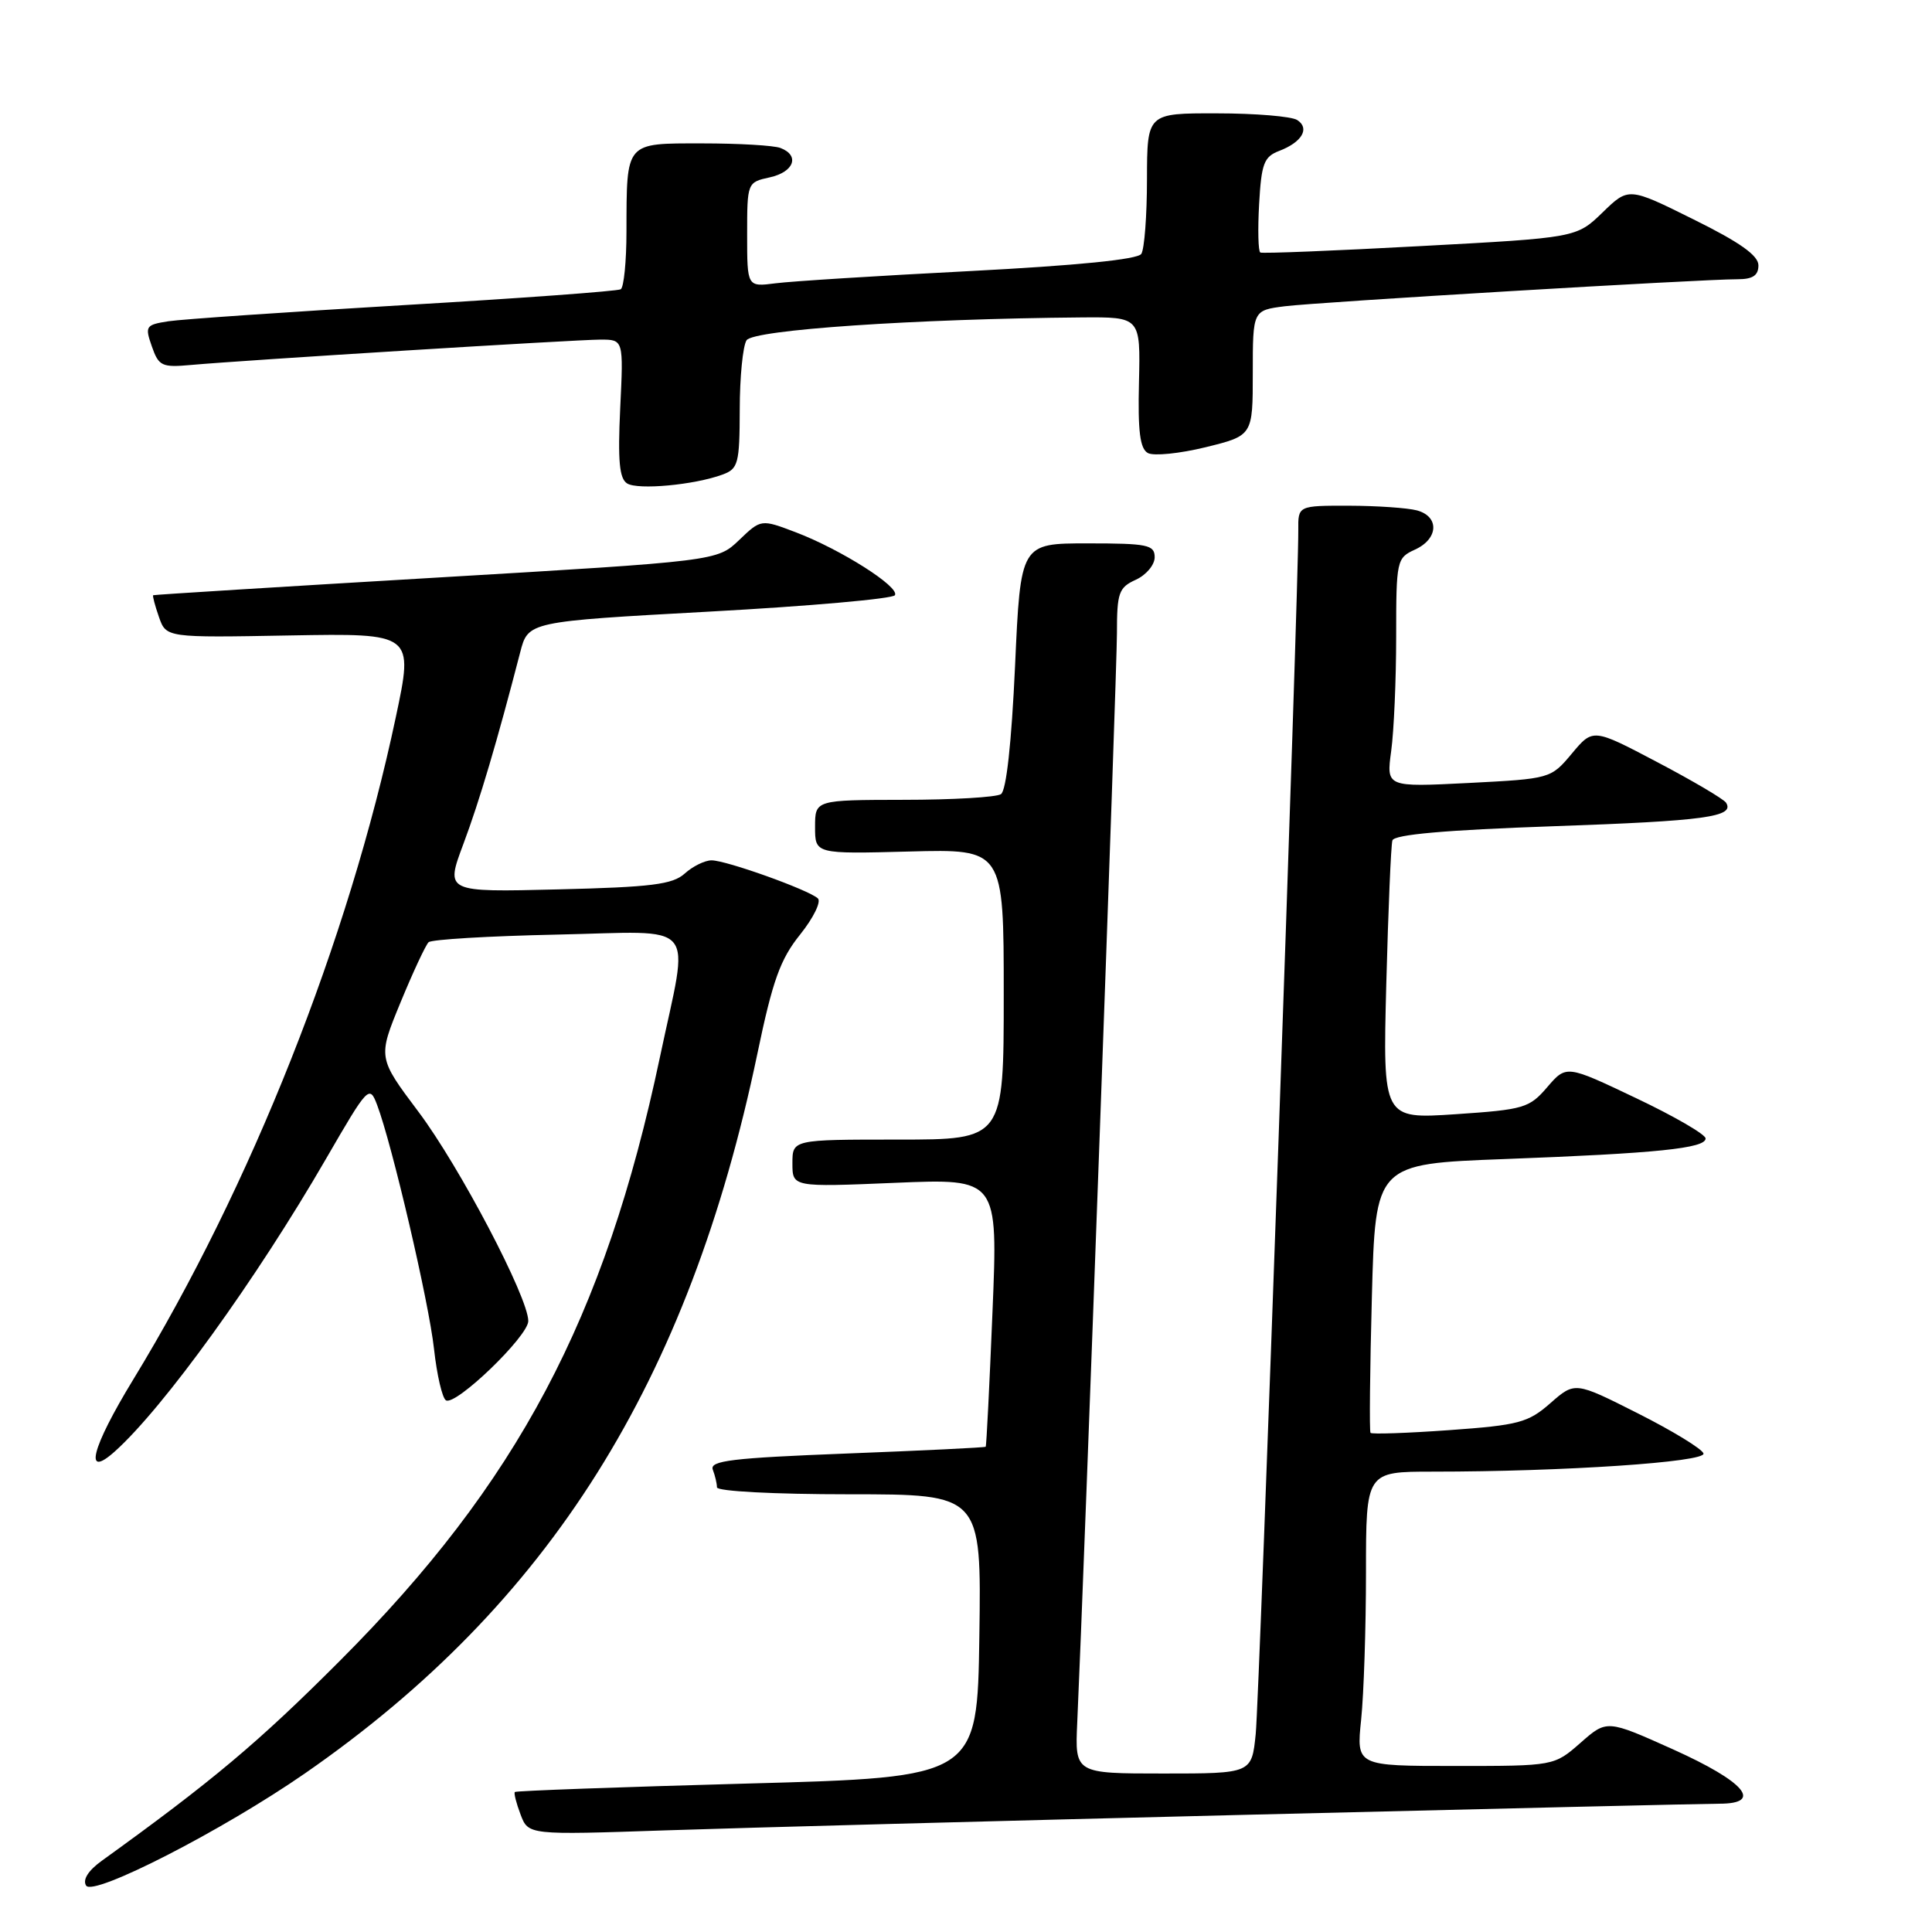 <?xml version="1.0" encoding="UTF-8" standalone="no"?>
<!DOCTYPE svg PUBLIC "-//W3C//DTD SVG 1.1//EN" "http://www.w3.org/Graphics/SVG/1.1/DTD/svg11.dtd" >
<svg xmlns="http://www.w3.org/2000/svg" xmlns:xlink="http://www.w3.org/1999/xlink" version="1.1" viewBox="0 0 256 256">
 <g >
 <path fill="currentColor"
d=" M 40.44 234.96 C 72.78 212.54 91.26 183.13 100.35 139.65 C 102.38 129.90 103.39 127.10 106.03 123.82 C 107.79 121.62 108.84 119.47 108.37 119.04 C 107.12 117.90 96.23 114.00 94.29 114.00 C 93.39 114.00 91.79 114.79 90.73 115.75 C 89.12 117.20 86.33 117.55 73.90 117.85 C 59.01 118.22 59.01 118.22 61.39 111.86 C 63.53 106.15 65.87 98.25 68.93 86.43 C 69.98 82.36 69.98 82.36 94.02 81.04 C 107.24 80.32 118.29 79.34 118.58 78.87 C 119.25 77.78 111.46 72.83 105.47 70.54 C 100.84 68.78 100.84 68.78 97.94 71.56 C 95.03 74.34 95.03 74.34 57.77 76.54 C 37.27 77.75 20.41 78.80 20.30 78.87 C 20.19 78.94 20.53 80.24 21.06 81.75 C 22.02 84.50 22.02 84.50 38.41 84.20 C 54.81 83.91 54.81 83.91 52.44 95.06 C 46.19 124.59 33.24 157.24 17.64 182.82 C 12.11 191.89 11.05 196.06 15.22 192.32 C 21.67 186.54 33.96 169.51 43.18 153.58 C 48.79 143.89 48.95 143.73 49.97 146.41 C 51.95 151.64 56.83 172.53 57.51 178.75 C 57.89 182.19 58.60 185.25 59.09 185.55 C 60.36 186.34 70.00 177.06 70.00 175.04 C 70.00 171.92 60.89 154.56 55.45 147.32 C 50.06 140.14 50.06 140.14 53.07 132.83 C 54.73 128.80 56.41 125.21 56.79 124.85 C 57.18 124.48 64.81 124.03 73.75 123.84 C 92.88 123.44 91.34 121.60 87.43 140.14 C 80.14 174.66 68.55 196.52 45.04 220.06 C 34.21 230.91 28.18 235.97 13.49 246.56 C 11.70 247.85 10.92 249.07 11.41 249.85 C 12.33 251.34 29.54 242.52 40.44 234.96 Z  M 165.50 240.46 C 197.95 239.66 226.00 239.00 227.82 239.00 C 233.69 239.00 231.21 236.09 221.71 231.81 C 212.92 227.86 212.92 227.86 209.43 230.93 C 205.93 234.00 205.93 234.00 192.82 234.00 C 179.72 234.00 179.72 234.00 180.36 227.85 C 180.71 224.47 181.00 215.70 181.00 208.35 C 181.00 195.00 181.00 195.00 189.84 195.00 C 207.18 195.00 226.08 193.73 225.72 192.59 C 225.54 191.99 221.63 189.60 217.03 187.28 C 208.69 183.07 208.69 183.07 205.44 185.92 C 202.49 188.51 201.25 188.84 192.04 189.50 C 186.46 189.90 181.76 190.06 181.60 189.86 C 181.44 189.66 181.52 181.56 181.78 171.86 C 182.25 154.22 182.25 154.22 199.37 153.58 C 219.59 152.82 226.00 152.16 226.00 150.85 C 226.00 150.32 221.85 147.91 216.77 145.50 C 207.55 141.11 207.55 141.11 205.02 144.05 C 202.65 146.82 201.93 147.03 192.87 147.64 C 183.23 148.28 183.23 148.28 183.69 130.39 C 183.95 120.55 184.31 111.99 184.50 111.36 C 184.74 110.58 191.53 109.98 205.82 109.48 C 225.95 108.78 229.90 108.24 228.71 106.36 C 228.41 105.89 224.32 103.47 219.62 101.00 C 211.08 96.50 211.08 96.50 208.28 99.85 C 205.49 103.18 205.45 103.19 194.58 103.75 C 183.69 104.30 183.69 104.30 184.34 99.51 C 184.70 96.88 185.00 90.05 185.00 84.34 C 185.00 74.24 185.07 73.93 187.50 72.82 C 190.61 71.40 190.75 68.44 187.75 67.63 C 186.51 67.30 182.46 67.02 178.75 67.01 C 172.00 67.00 172.00 67.00 172.03 70.25 C 172.09 77.62 166.88 224.92 166.39 229.75 C 165.86 235.00 165.86 235.00 154.15 235.00 C 142.43 235.00 142.43 235.00 142.74 228.25 C 143.66 208.05 148.00 88.98 148.00 83.92 C 148.00 78.53 148.24 77.85 150.50 76.82 C 151.88 76.19 153.00 74.85 153.00 73.84 C 153.00 72.19 152.07 72.00 144.11 72.00 C 135.23 72.00 135.23 72.00 134.50 88.25 C 134.03 98.47 133.34 104.77 132.63 105.23 C 132.01 105.64 126.21 105.98 119.75 105.98 C 108.00 106.00 108.00 106.00 108.00 109.58 C 108.00 113.16 108.00 113.16 120.50 112.83 C 133.00 112.50 133.00 112.50 133.00 131.75 C 133.00 151.00 133.00 151.00 119.00 151.00 C 105.00 151.00 105.00 151.00 105.00 154.15 C 105.00 157.30 105.00 157.30 118.62 156.73 C 132.24 156.16 132.24 156.16 131.51 173.83 C 131.11 183.55 130.71 191.59 130.61 191.70 C 130.52 191.81 122.22 192.21 112.17 192.60 C 96.95 193.19 94.00 193.55 94.45 194.74 C 94.75 195.52 95.00 196.58 95.00 197.08 C 95.00 197.60 102.55 198.00 112.52 198.00 C 130.04 198.00 130.04 198.00 129.77 216.75 C 129.50 235.50 129.50 235.50 99.00 236.33 C 82.22 236.79 68.37 237.29 68.22 237.45 C 68.07 237.60 68.41 238.94 68.98 240.44 C 70.01 243.15 70.01 243.15 88.25 242.53 C 98.29 242.19 133.05 241.26 165.50 240.46 Z  M 95.75 62.88 C 97.82 62.12 98.00 61.42 98.02 54.27 C 98.02 50.00 98.43 45.86 98.92 45.09 C 99.80 43.70 121.21 42.25 143.31 42.06 C 151.12 42.00 151.12 42.00 150.92 50.63 C 150.76 57.14 151.05 59.45 152.10 60.03 C 152.87 60.45 156.31 60.10 159.75 59.26 C 166.00 57.72 166.00 57.72 166.00 49.42 C 166.00 41.12 166.00 41.12 170.25 40.58 C 174.62 40.03 225.32 37.00 230.25 37.00 C 232.25 37.00 233.00 36.50 233.00 35.16 C 233.00 33.85 230.53 32.10 224.40 29.07 C 215.80 24.80 215.80 24.80 212.35 28.15 C 208.89 31.50 208.89 31.50 188.20 32.61 C 176.81 33.23 167.28 33.61 167.00 33.46 C 166.72 33.31 166.65 30.42 166.84 27.04 C 167.14 21.68 167.48 20.77 169.49 20.00 C 172.52 18.85 173.60 17.00 171.88 15.90 C 171.12 15.42 166.34 15.02 161.25 15.02 C 152.00 15.00 152.00 15.00 151.98 23.75 C 151.98 28.56 151.64 33.01 151.23 33.64 C 150.76 34.38 142.72 35.18 128.50 35.92 C 116.40 36.54 104.81 37.27 102.75 37.54 C 99.00 38.02 99.00 38.02 99.00 31.09 C 99.00 24.20 99.02 24.15 102.00 23.50 C 105.22 22.79 106.01 20.60 103.42 19.61 C 102.55 19.27 97.88 19.00 93.03 19.00 C 82.78 19.00 83.04 18.71 83.01 30.69 C 83.01 34.65 82.66 38.09 82.25 38.33 C 81.84 38.58 68.90 39.53 53.50 40.43 C 38.10 41.34 24.07 42.30 22.31 42.57 C 19.30 43.04 19.18 43.22 20.12 45.90 C 21.03 48.51 21.45 48.71 25.30 48.36 C 32.38 47.72 76.33 45.00 79.57 45.00 C 82.62 45.00 82.62 45.00 82.18 54.11 C 81.85 61.07 82.07 63.42 83.10 64.06 C 84.54 64.95 92.01 64.26 95.75 62.88 Z "/>
</g>
</svg>